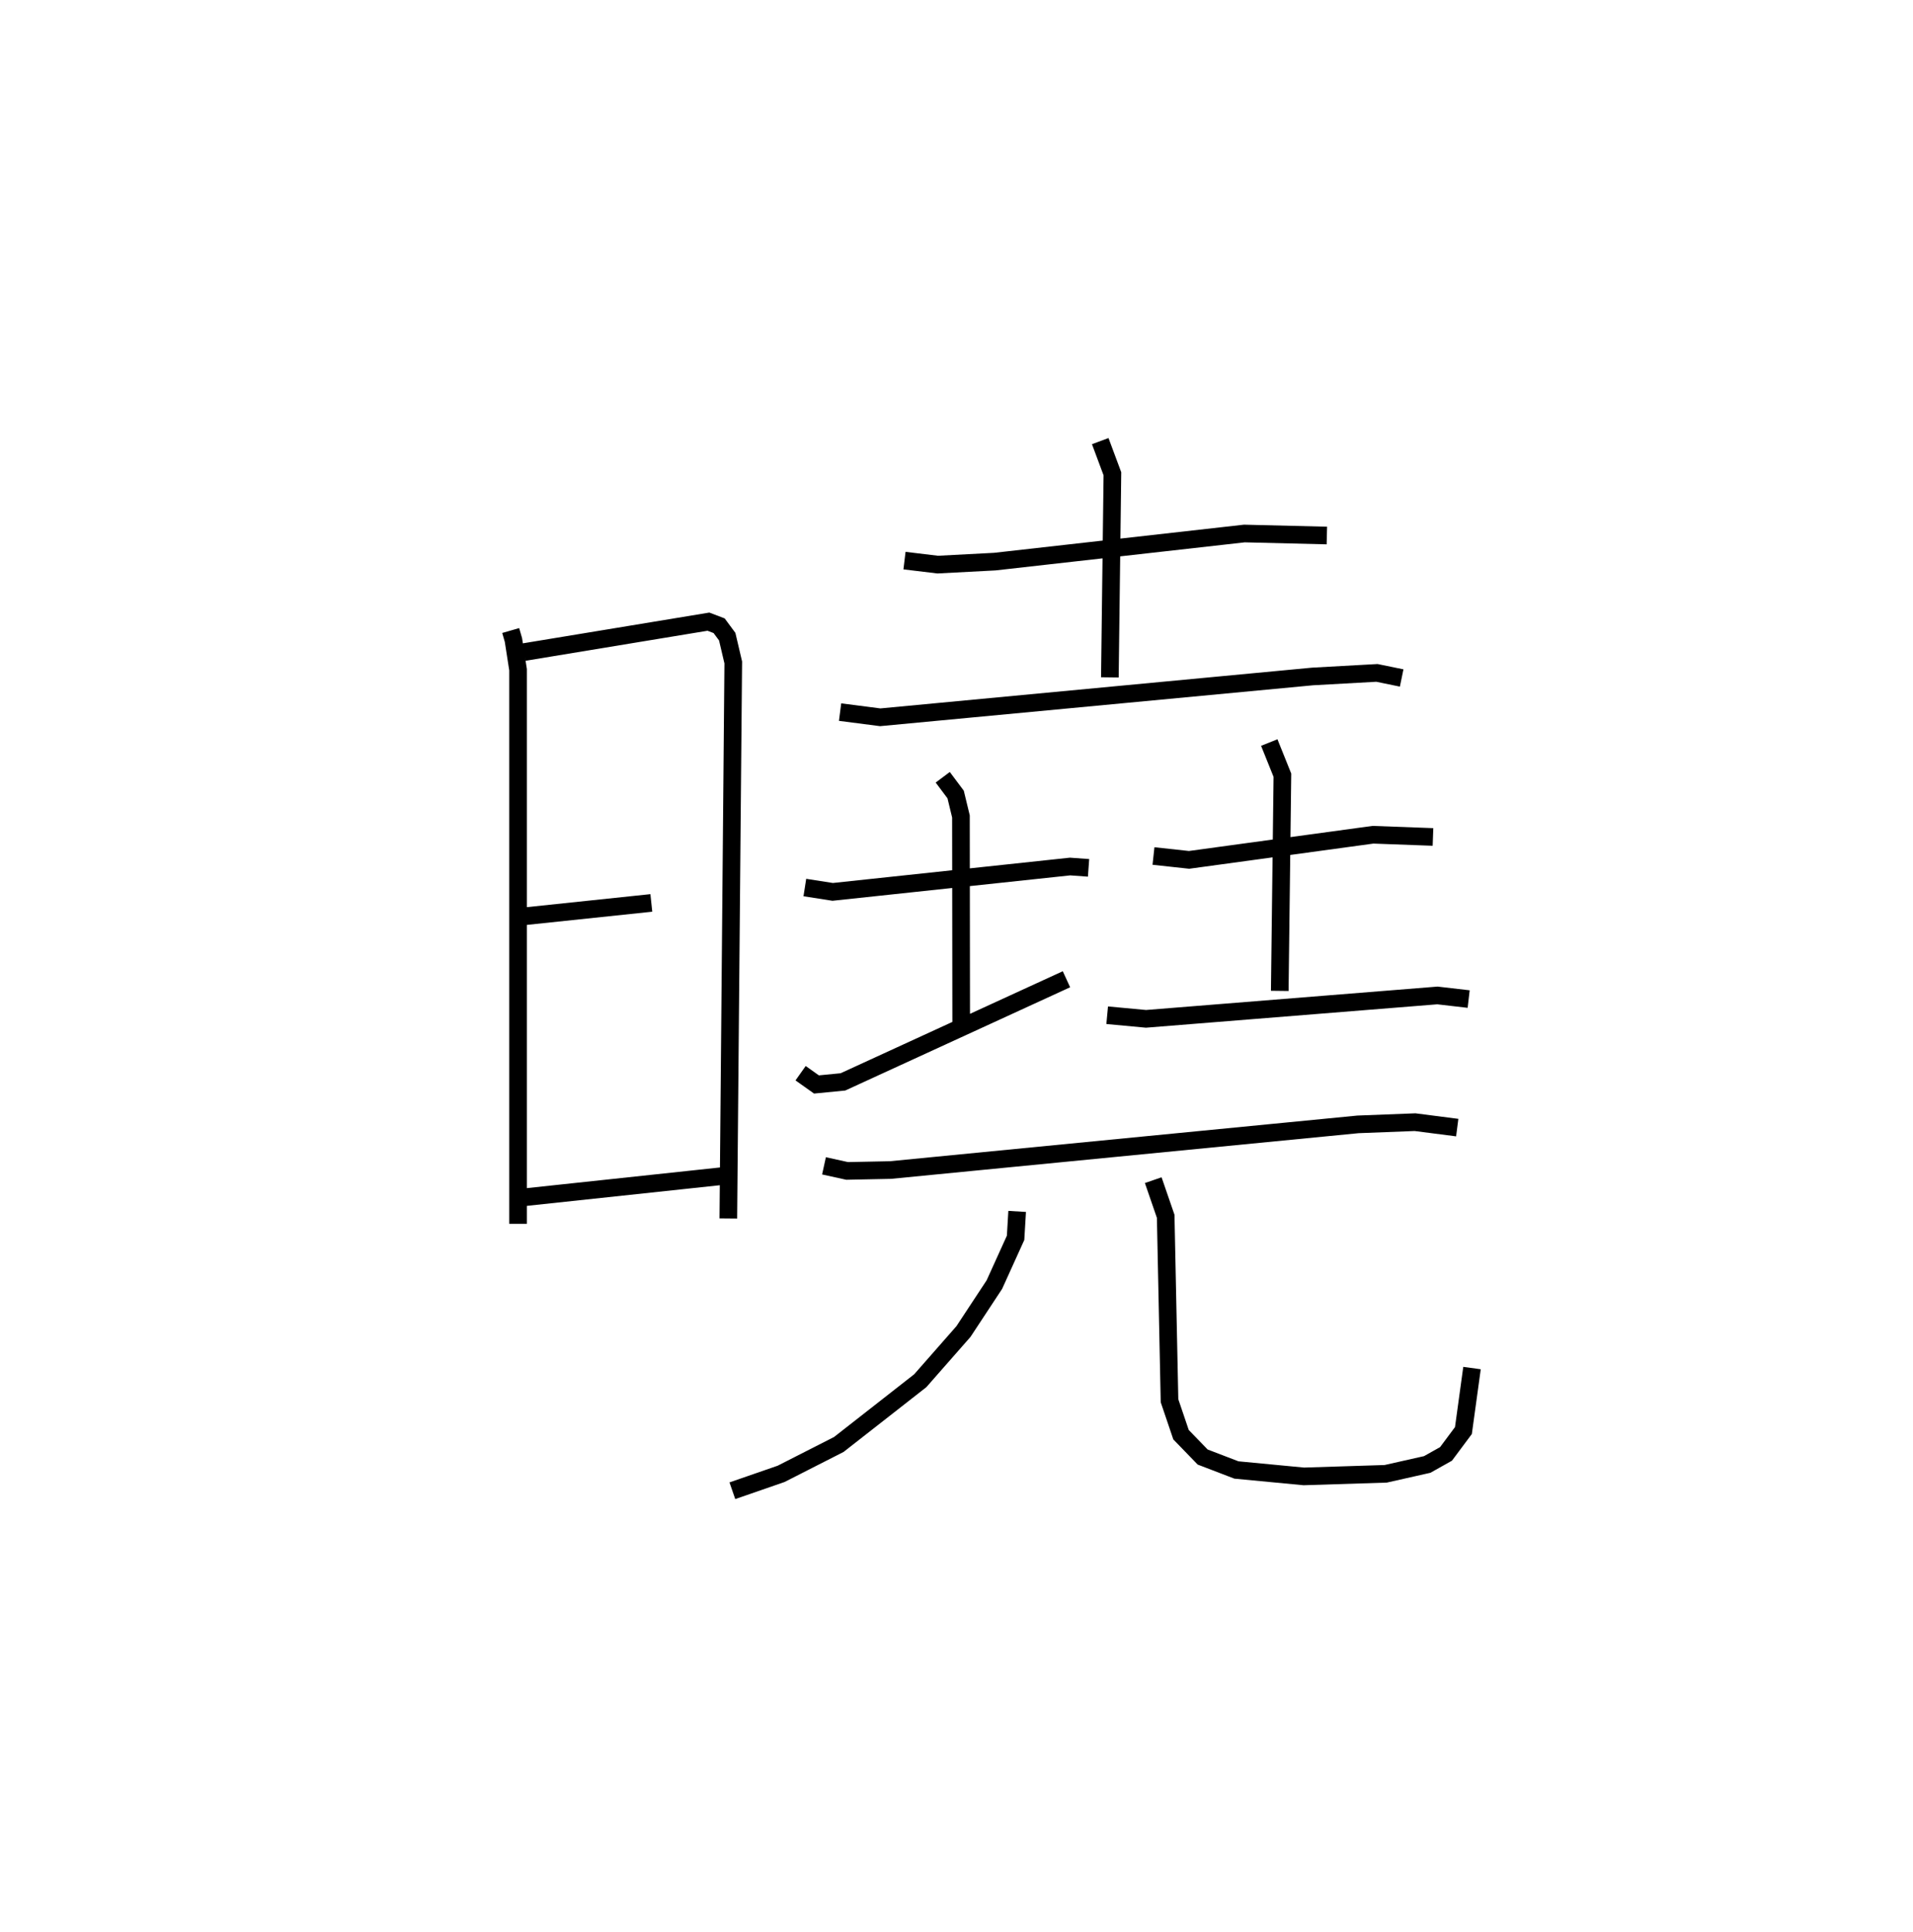 <?xml version="1.0" encoding="utf-8" ?>
<svg baseProfile="full" height="109.493" version="1.1" width="108.457" xmlns="http://www.w3.org/2000/svg" xmlns:ev="http://www.w3.org/2001/xml-events" xmlns:xlink="http://www.w3.org/1999/xlink"><defs /><rect fill="white" height="109.493" width="108.457" x="0" y="0" /><path d="M25,25 m0.0,0.0 m3.954,10.736 l0.155,0.537 0.262,1.684 l1.955696973254817e-06,31.404 m0.348,-32.405 l10.445,-1.723 0.607,0.231 l0.458,0.619 0.343,1.461 l-0.28,31.513 m-11.706,-17.111 l7.341,-0.772 m-7.412,16.705 l11.634,-1.244 m10.131,-34.862 l1.884,0.227 3.234,-0.17 l14.15,-1.593 4.678,0.114 m-12.849,-5.351 l0.69,1.852 -0.144,11.538 m-15.295,1.969 l2.276,0.294 24.514,-2.314 l3.645,-0.202 1.404,0.288 m-33.837,11.877 l1.579,0.246 13.459,-1.437 l1.047,0.076 m-8.267,-5.135 l0.731,0.977 0.301,1.244 l0.014,11.962 m-9.105,2.59 l0.9,0.638 1.5,-0.146 l12.673,-5.817 m4.934,-6.985 l2.017,0.219 10.427,-1.424 l3.402,0.125 m-9.282,-5.351 l0.745,1.852 -0.15,12.223 m-9.784,1.38 l2.202,0.205 16.521,-1.326 l1.771,0.205 m-36.549,9.452 l1.31,0.288 2.458,-0.05 l26.505,-2.588 3.236,-0.125 l2.392,0.308 m-24.95,4.75 l-0.089,1.497 -1.203,2.652 l-1.753,2.66 -2.448,2.787 l-4.618,3.613 -3.273,1.666 l-2.762,0.956 m23.861,-17.602 l0.706,2.048 0.217,10.453 l0.652,1.924 1.227,1.267 l1.915,0.734 3.821,0.364 l4.641,-0.147 2.354,-0.53 l1.066,-0.598 0.987,-1.324 l0.487,-3.541 " fill="none" stroke="black" stroke-width="1" /></svg>